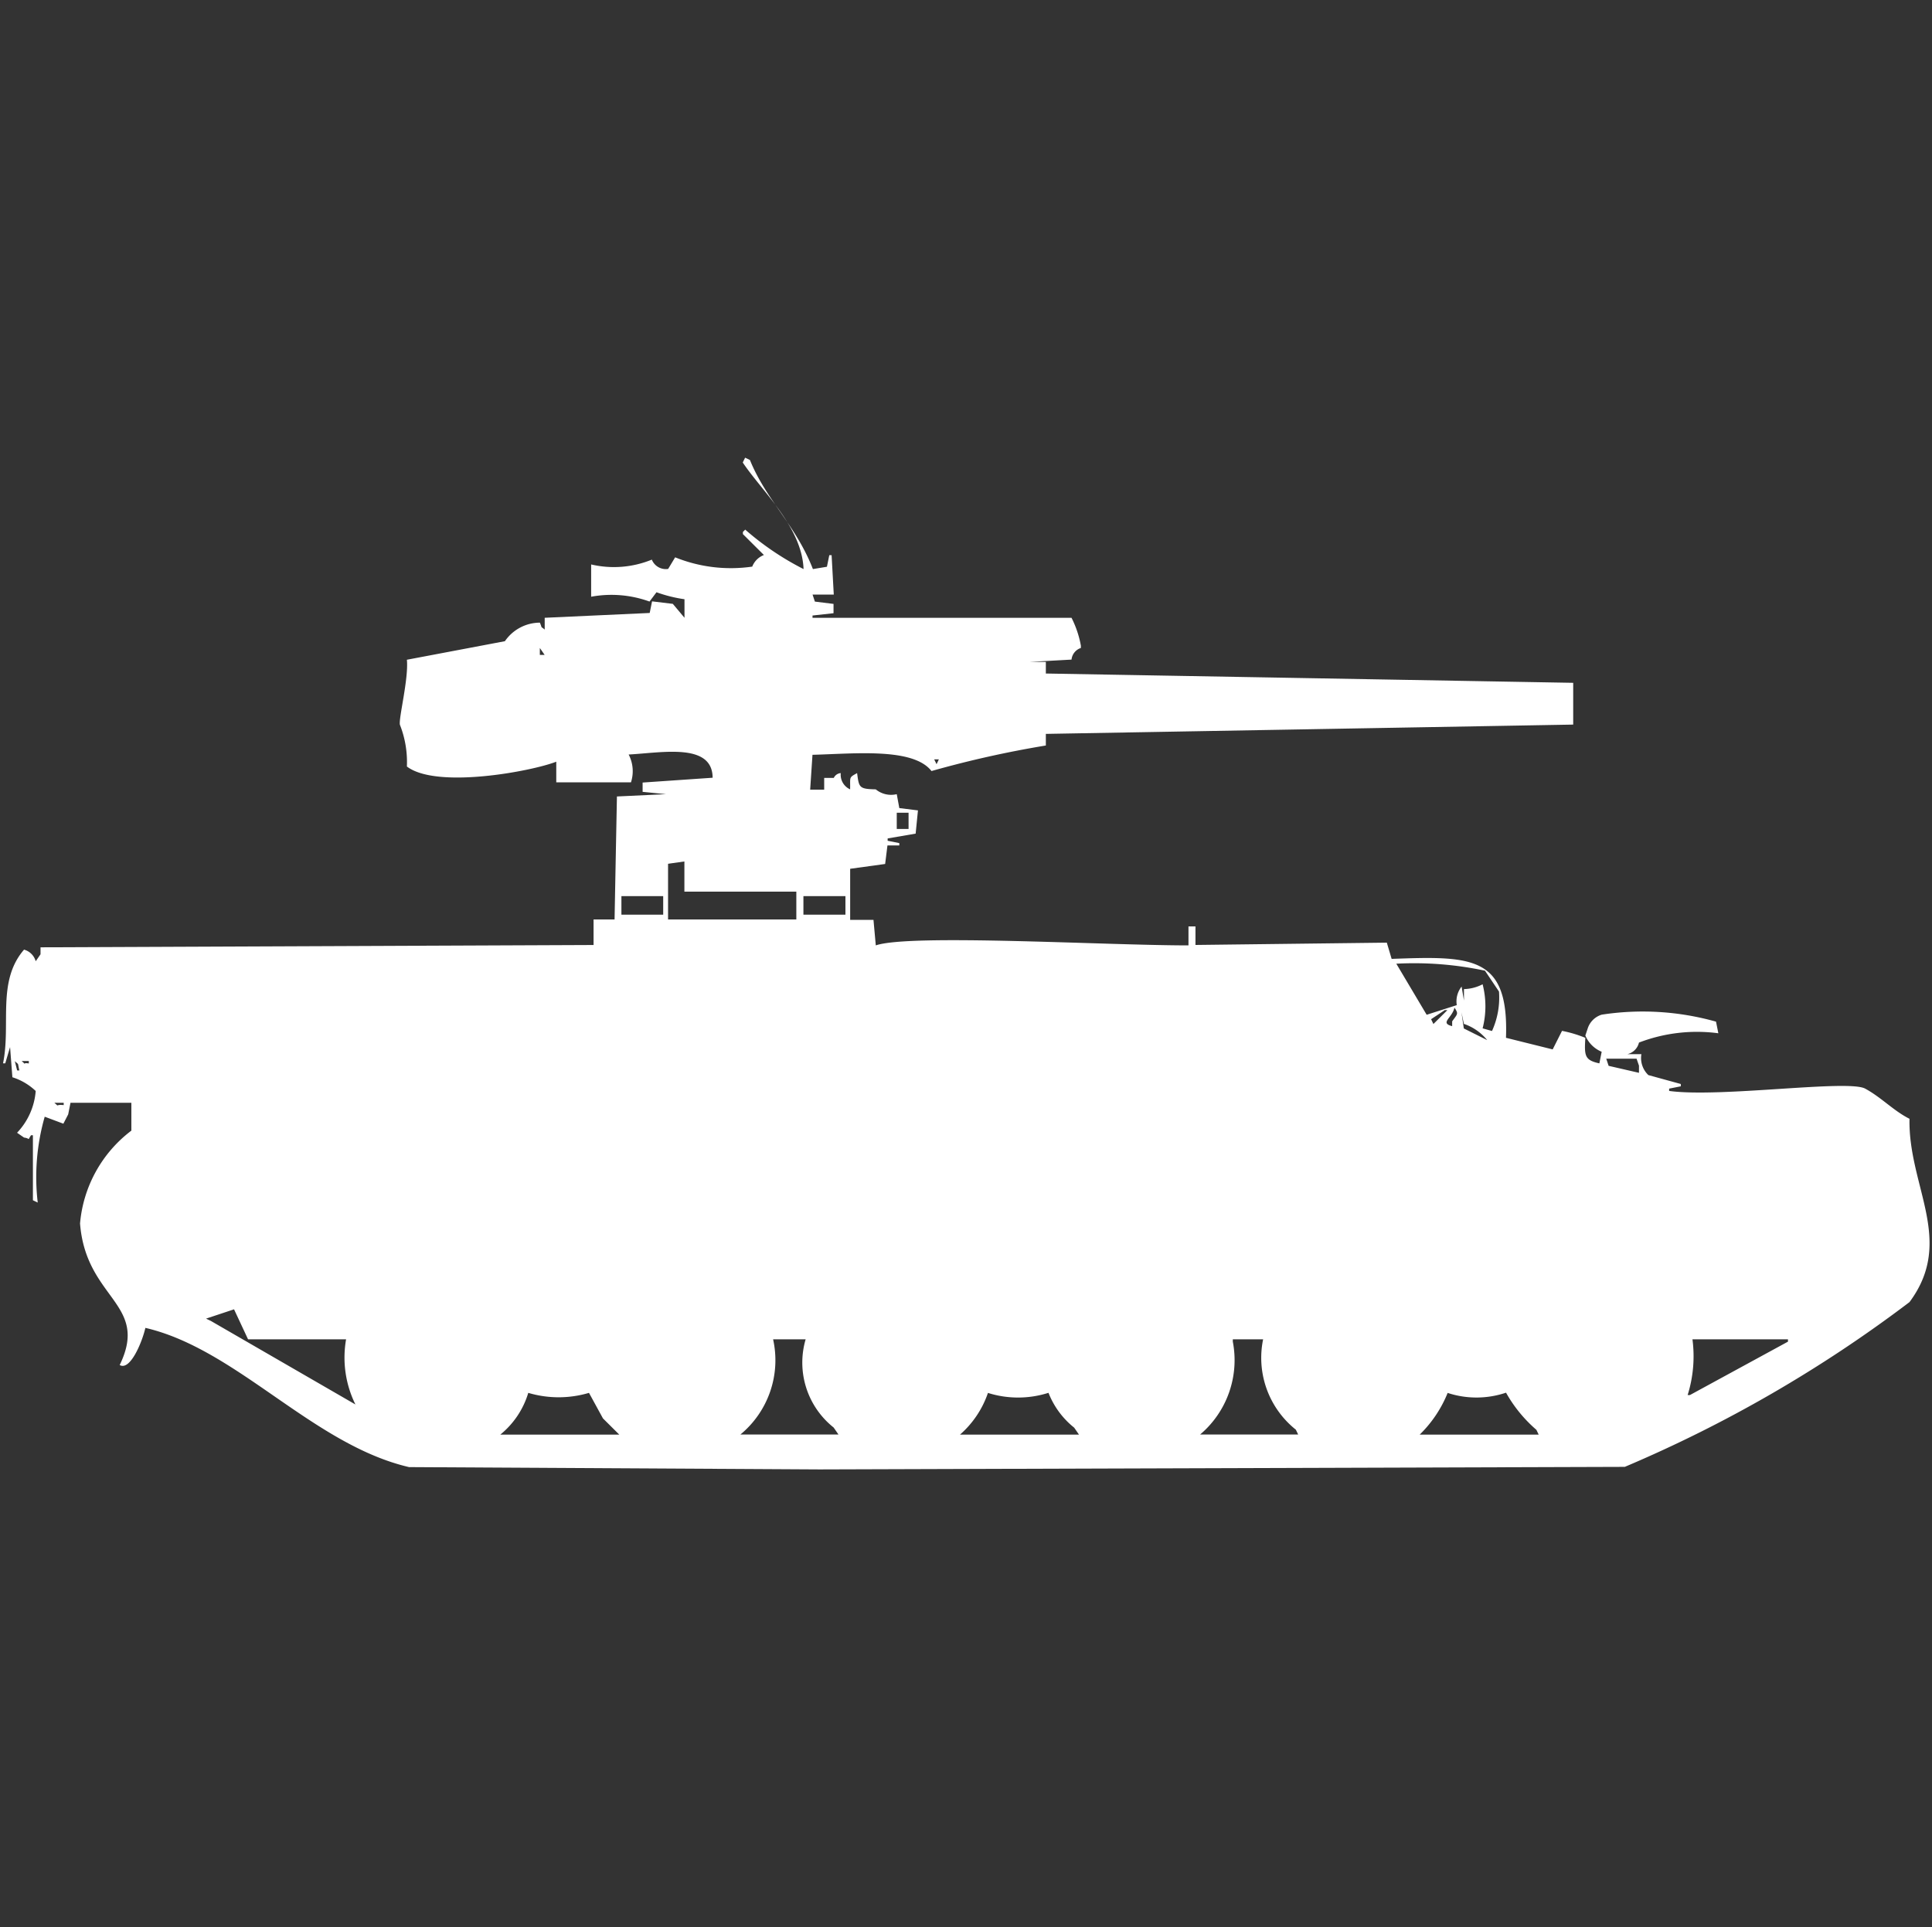 <svg xmlns="http://www.w3.org/2000/svg" xmlns:xlink="http://www.w3.org/1999/xlink" width="40.094" height="40" viewBox="0 0 40.094 40">
  <rect x="0" y="0" width="40.094" height="40" fill="#333333" stroke="none"/>
  <defs>
    <style>
      .cls-1 {
        fill: #fff;
        fill-rule: evenodd;
      }
    </style>
    <clipPath id="clip-path">
      <rect x="0.063" y="0.5" width="40" height="40"/>
    </clipPath>
  </defs>
  <g clip-path="url(#clip-path)">
    <path id="Color_Fill_1" data-name="Color Fill 1" class="cls-1" d="M17.24,11.842H16.8l0.048,0.145,0.387,0.048v0.193l-0.436.048v0.048h5.375a2.1,2.1,0,0,1,.194.578V12.95a0.282,0.282,0,0,0-.194.241l-0.872.048h0.339v0.241l10.944,0.193v0.867l-10.944.193v0.241a21.646,21.646,0,0,0-2.373.53c-0.382-.491-1.6-0.359-2.47-0.337l-0.048.723h0.291V15.647H17.24a0.173,0.173,0,0,1,.145-0.1,0.332,0.332,0,0,0,.194.337c0.006-.261-0.032-0.24.145-0.337,0.04,0.3.04,0.33,0.387,0.337a0.5,0.5,0,0,0,.436.1L18.6,16.273l0.387,0.048-0.048.482-0.581.1v0.048L18.6,17v0.048H18.354l-0.048.385-0.726.1v1.06h0.484l0.048,0.53c0.708-.243,4.756,0,6.489,0V18.729h0.145v0.385l3.971-.048,0.1,0.337c1.664-.061,2.435-0.069,2.373,1.638l0.969,0.241,0.194-.385a2.556,2.556,0,0,1,.484.145c-0.023.375-.014,0.463,0.291,0.53l0.048-.241a0.626,0.626,0,0,1-.339-0.337l0.048-.144a0.442,0.442,0,0,1,.291-0.289,5.6,5.6,0,0,1,2.373.145l0.048,0.241a3.363,3.363,0,0,0-1.647.193,0.323,0.323,0,0,1-.242.241H34a0.488,0.488,0,0,0,.145.434L34.818,22v0.048l-0.242.048v0.048c1.059,0.145,3.711-.242,4.068-0.048,0.339,0.184.59,0.461,0.92,0.626-0.028,1.405.95,2.529,0,3.805a27.562,27.562,0,0,1-5.908,3.42L16.949,30l-8.523-.048c-2-.467-3.569-2.448-5.472-2.89-0.066.292-.316,0.9-0.533,0.771,0.622-1.281-.7-1.364-0.823-2.938a2.708,2.708,0,0,1,1.065-1.927V22.39H1.4l-0.048.241-0.1.193-0.387-.145a4.549,4.549,0,0,0-.145,1.782l-0.1-.048V23.064H0.581c-0.086.126,0,.066-0.145,0.048l-0.145-.1a1.416,1.416,0,0,0,.387-0.867A1.247,1.247,0,0,0,.194,21.86l-0.048-.626-0.1.337H0c0.168-.817-0.133-1.7.436-2.36a0.346,0.346,0,0,1,.242.241l0.1-.144V19.163l11.477-.048v-0.53h0.436q0.024-1.276.049-2.553l1.017-.048-0.484-.048V15.743l1.453-.1c-0.005-.732-1.05-0.518-1.743-0.482a0.749,0.749,0,0,1,.048.578h-1.55V15.31c-0.509.2-2.485,0.571-3.1,0.1a2.111,2.111,0,0,0-.145-0.867c-0.029-.131.183-0.953,0.145-1.349l2.034-.385a0.885,0.885,0,0,1,.726-0.385c0.061,0.146,0,.058.1,0.144V12.323l2.179-.1,0.049-.241L13.9,12.034l0.242,0.289V11.938a2.92,2.92,0,0,1-.581-0.145l-0.145.193a2.315,2.315,0,0,0-1.211-.1V11.216a2.074,2.074,0,0,0,1.259-.1,0.314,0.314,0,0,0,.339.193l0.145-.241a3.085,3.085,0,0,0,1.6.193,0.423,0.423,0,0,1,.242-0.241l-0.436-.434V10.541l0.048-.048a5.857,5.857,0,0,0,1.211.819C16.579,10.439,15.752,9.7,15.351,9.1L15.4,9l0.1,0.048c0.335,0.829.957,1.36,1.307,2.264l0.291-.048,0.049-.241h0.048Zm-6.1,1.108v0.144h0.1Zm8.184,2.312,0.049,0.1,0.048-.1h-0.1Zm-1.646.53v0Zm1.114,0.915V16.369H18.547v0.337h0.242ZM13.8,18.585h2.663V18.007H14.14V17.381l-0.339.048v1.156ZM12.833,18.1v0.385H13.7V18.1H12.833Zm3.777,0v0.385h0.872V18.1H16.61Zm11.913,1.011,0.1,0.193Zm1.646,1.252a0.492,0.492,0,0,1,.1-0.385l0.049,0.289V20.03a0.88,0.88,0,0,0,.387-0.1,1.834,1.834,0,0,1,0,.915L30.9,20.9a1.68,1.68,0,0,0,.145-0.819l-0.291-.433a7.058,7.058,0,0,0-1.84-.145l0.63,1.06ZM0.726,19.548v0Zm28.281,0.337,0.145,0.193Zm0.242,0.385,0.194,0.289Zm0.872,0.144c-0.046.216-.313,0.318-0.048,0.385V20.7C30.183,20.544,30.21,20.548,30.121,20.415Zm-0.194.048-0.291.193,0.048,0.1,0.291-.289H29.927Zm0.339,0.048,0.049,0.337L30.8,21.089a1.062,1.062,0,0,0-.484-0.337ZM31.041,20.9v0Zm2.131,0.578v0Zm0.1,0,0.048,0.145,0.63,0.145V21.619L33.9,21.475h-0.63Zm-33.027.048,0.048,0.193H0.339C0.295,21.54.341,21.617,0.242,21.523Zm0.145,0c0.113,0.1-.005.021,0.145,0.048V21.523H0.387ZM1.065,22.39c0.118,0.1,0,.028.194,0.048V22.39H1.065Zm3.729,4.287-0.581.193,0.1,0.048,3,1.734A2.2,2.2,0,0,1,7.119,27.3H5.085ZM15.981,27.3a2,2,0,0,1-.678,1.975h2.034l-0.1-.145a1.721,1.721,0,0,1-.581-1.83H15.981Zm10.169,0H25.521v0.048a2.022,2.022,0,0,1-.678,1.927h2.034l-0.048-.1A1.907,1.907,0,0,1,26.15,27.3Zm8.91,0a2.694,2.694,0,0,1-.1,1.156h0.048l2.034-1.108V27.3H35.061ZM10.9,28.411a1.772,1.772,0,0,1-.581.867h2.47l-0.339-.337-0.29-.53A2.213,2.213,0,0,1,10.9,28.411Zm9.54,0a2.018,2.018,0,0,1-.581.867h2.47l-0.1-.145a1.729,1.729,0,0,1-.533-0.723A2.082,2.082,0,0,1,20.436,28.411Zm9.54,0a2.541,2.541,0,0,1-.581.867h2.47l-0.048-.1a2.871,2.871,0,0,1-.63-0.771A1.918,1.918,0,0,1,29.976,28.411Z" transform="translate(0.063 0.5)"/>
  </g>
</svg>
